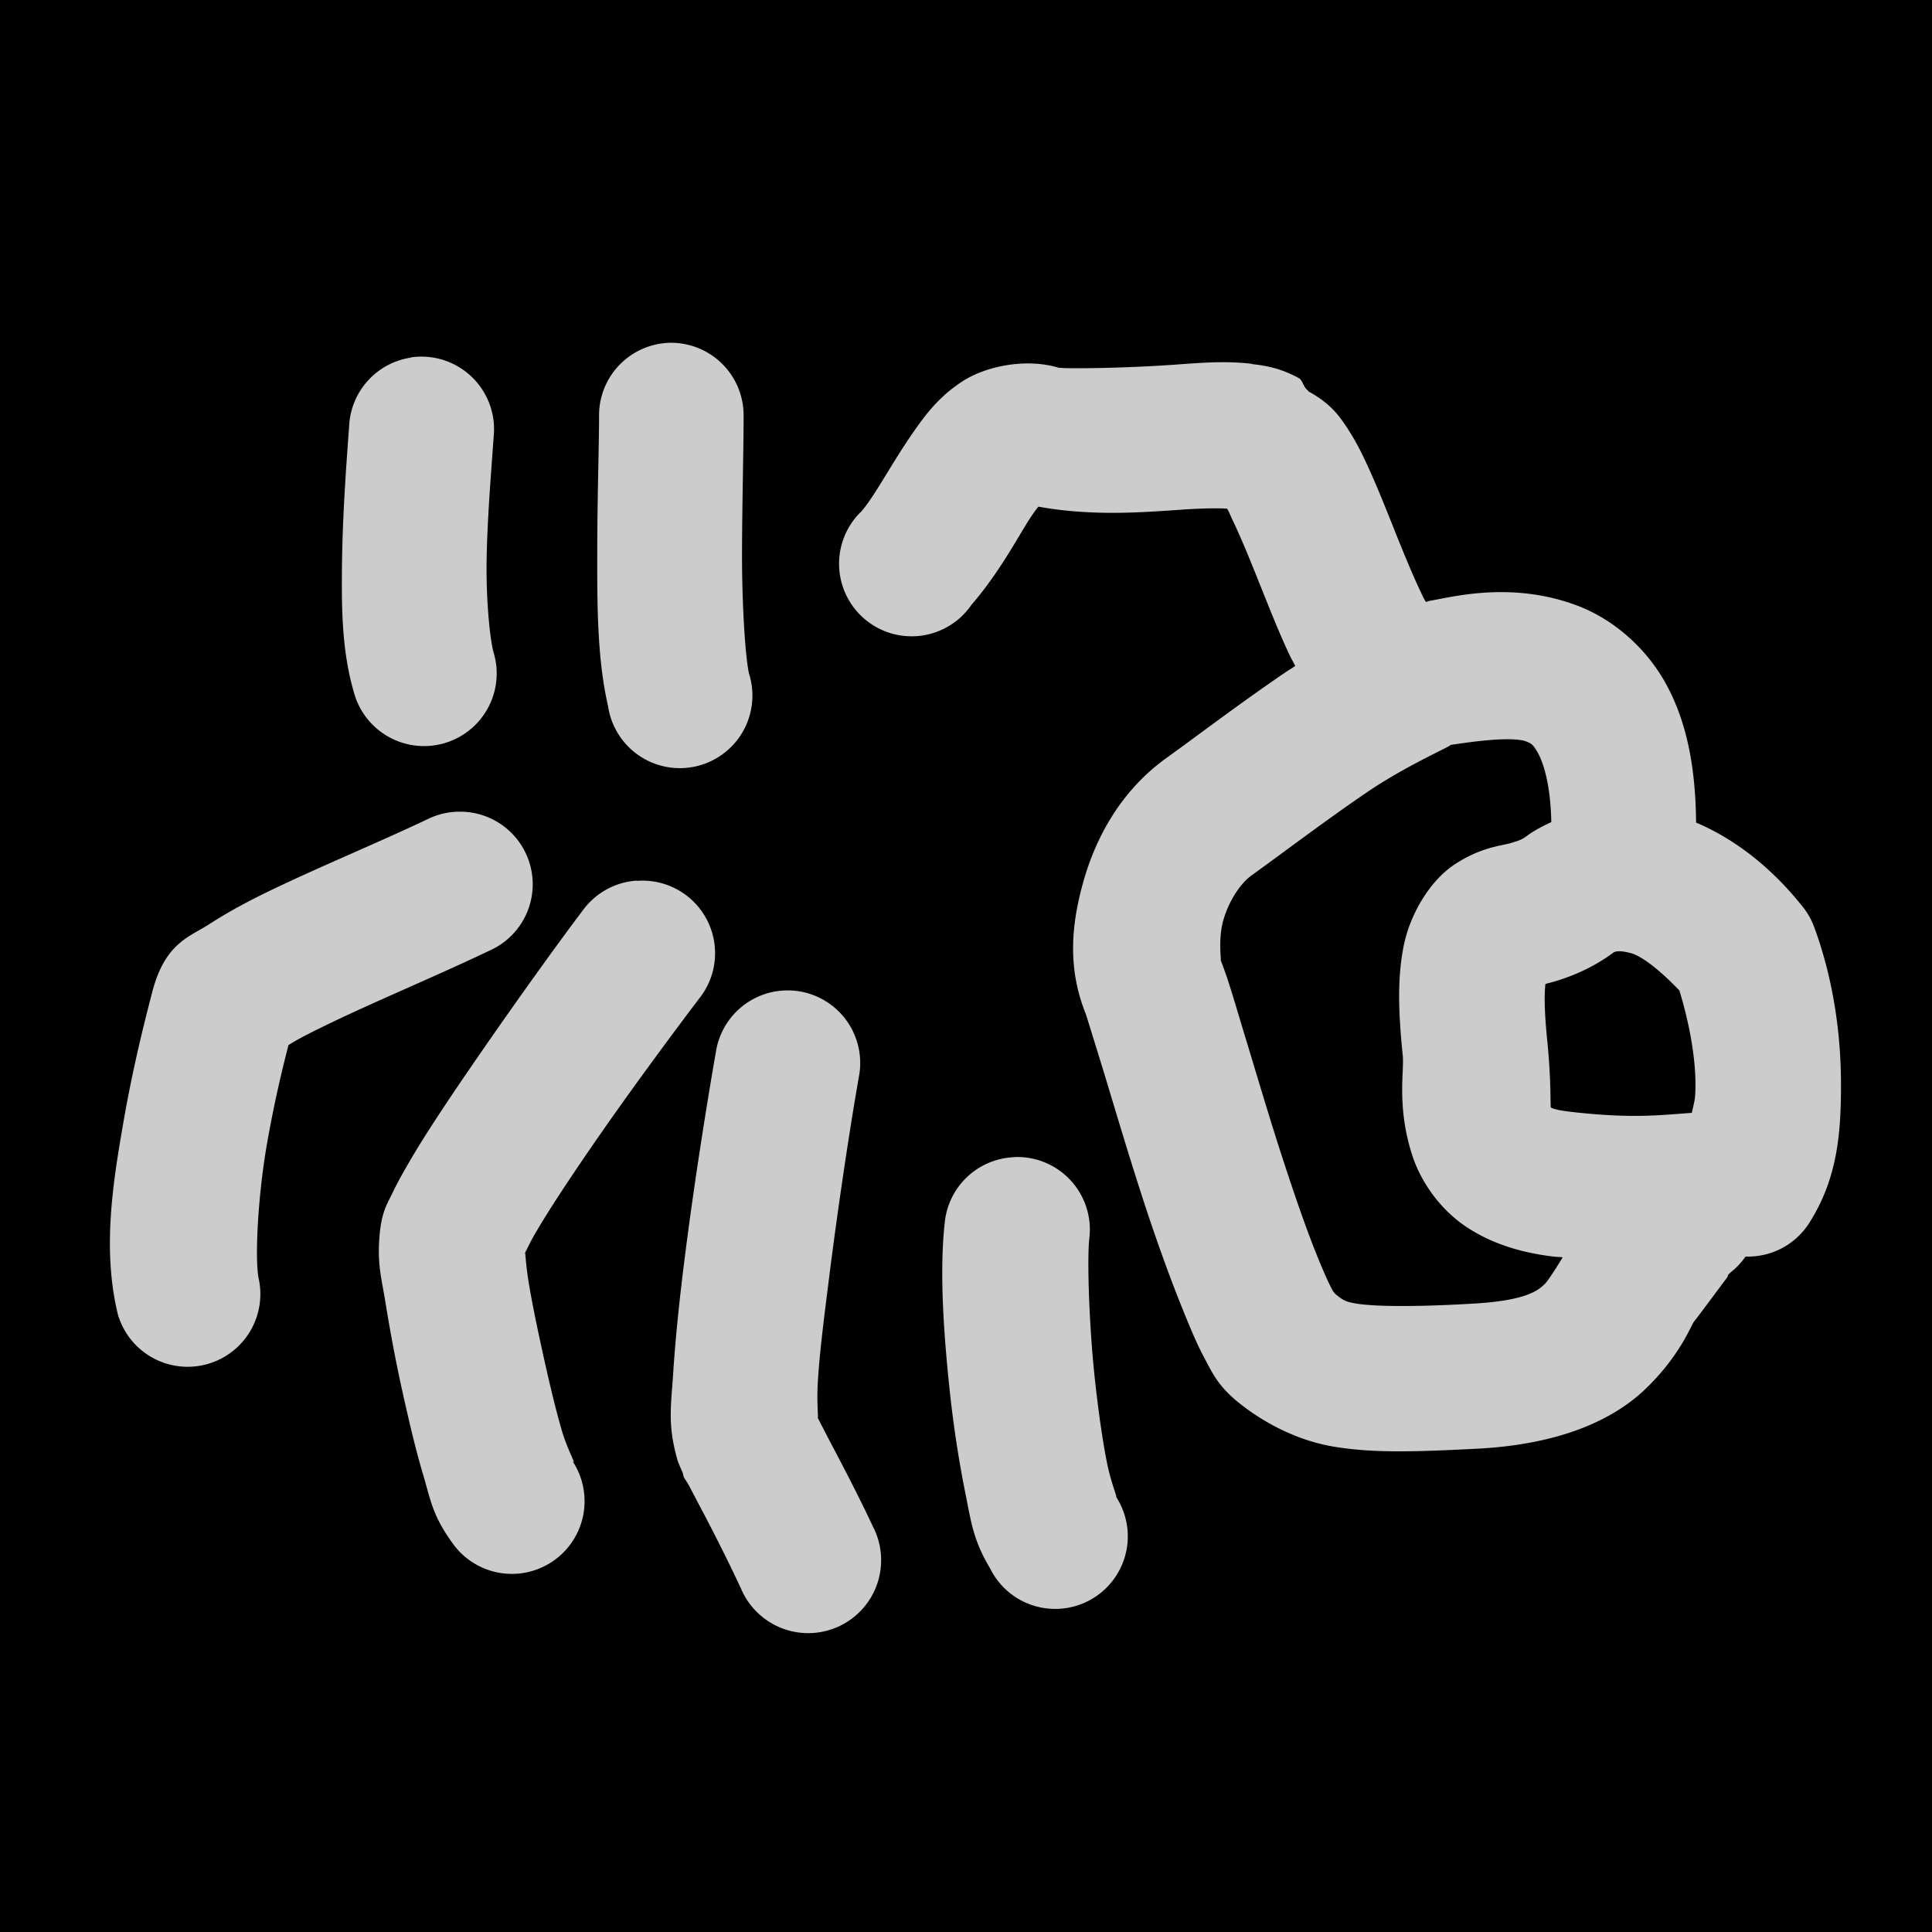 <?xml version="1.0" encoding="UTF-8" standalone="no"?>
<!-- Created with Inkscape (http://www.inkscape.org/) -->

<svg xmlns:osb="http://www.openswatchbook.org/uri/2009/osb" xmlns:dc="http://purl.org/dc/elements/1.1/" xmlns:cc="http://creativecommons.org/ns#" xmlns:rdf="http://www.w3.org/1999/02/22-rdf-syntax-ns#" xmlns:svg="http://www.w3.org/2000/svg" xmlns="http://www.w3.org/2000/svg" xmlns:sodipodi="http://sodipodi.sourceforge.net/DTD/sodipodi-0.dtd" xmlns:inkscape="http://www.inkscape.org/namespaces/inkscape" width="16" height="16" viewBox="0 0 4.233 4.233" version="1.1" id="svg8" inkscape:version="0.92.2 5c3e80d, 2017-08-06" sodipodi:docname="favicon.svg" inkscape:export-xdpi="96" inkscape:export-ydpi="96">
  <defs id="defs2">
    <linearGradient osb:paint="solid" id="linearGradient6073">
      <stop id="stop6075" offset="0" style="stop-color:#000000;stop-opacity:1;" />
    </linearGradient>
  </defs>
  <sodipodi:namedview id="base" pagecolor="#ffffff" bordercolor="#666666" borderopacity="1.0" inkscape:pageopacity="0.0" inkscape:pageshadow="2" inkscape:zoom="26.348315" inkscape:cx="9.7323785" inkscape:cy="5.1034509" inkscape:document-units="px" inkscape:current-layer="layer1" inkscape:document-rotation="0" showgrid="true" units="px" inkscape:showpageshadow="false" inkscape:snap-global="false" inkscape:snap-smooth-nodes="false" inkscape:object-paths="true" borderlayer="true">
    <inkscape:grid type="xygrid" id="grid1037" color="#ffffff" opacity="0.039" empcolor="#ffffff" empopacity="0.078" empspacing="1" />
  </sodipodi:namedview>
  <g inkscape:groupmode="layer" id="layer2" inkscape:label="BG">
    <rect style="color:#000000;overflow:visible;opacity:1;vector-effect:none;fill:#000000;fill-opacity:1.0;stroke:none;stroke-width:0.37;stroke-linecap:round;stroke-linejoin:round;stroke-miterlimit:4;stroke-dasharray:none;stroke-dashoffset:0;stroke-opacity:0.994;paint-order:fill markers stroke" id="rect1157" width="4.233" height="4.233" x="0" y="0" />
  </g>
  <g inkscape:label="Layer 1" inkscape:groupmode="layer" id="layer1" transform="translate(0,-292.767)">
    <path style="color:#000000;font-style:normal;font-variant:normal;font-weight:normal;font-stretch:normal;font-size:medium;line-height:normal;font-family:sans-serif;font-variant-ligatures:normal;font-variant-position:normal;font-variant-caps:normal;font-variant-numeric:normal;font-variant-alternates:normal;font-feature-settings:normal;text-indent:0;text-align:start;text-decoration:none;text-decoration-line:none;text-decoration-style:solid;text-decoration-color:#000000;letter-spacing:normal;word-spacing:normal;text-transform:none;writing-mode:lr-tb;direction:ltr;text-orientation:mixed;dominant-baseline:auto;baseline-shift:baseline;text-anchor:start;white-space:normal;shape-padding:0;clip-rule:nonzero;display:inline;overflow:visible;visibility:visible;opacity:1;isolation:auto;mix-blend-mode:normal;color-interpolation:sRGB;color-interpolation-filters:linearRGB;solid-color:#000000;solid-opacity:1;vector-effect:none;fill:#ffffff;fill-opacity:0.8;fill-rule:nonzero;stroke:none;stroke-width:1.2;stroke-linecap:round;stroke-linejoin:round;stroke-miterlimit:4;stroke-dasharray:none;stroke-dashoffset:0;stroke-opacity:1;paint-order:fill markers stroke;color-rendering:auto;image-rendering:auto;shape-rendering:auto;text-rendering:auto;enable-background:accumulate" d="M 5.541 2.834 A 0.6 0.6 0 0 0 5.484 2.838 A 0.6 0.6 0 0 0 4.953 3.443 C 4.953 3.675 4.938 4.123 4.938 4.572 C 4.937 5.021 4.939 5.453 5.027 5.836 A 0.6 0.6 0 1 0 6.193 5.57 C 6.162 5.437 6.134 4.994 6.135 4.572 C 6.136 4.151 6.148 3.724 6.148 3.443 A 0.6 0.6 0 0 0 5.541 2.834 z M 3.463 2.949 A 0.6 0.6 0 0 0 3.396 2.955 L 3.396 2.957 A 0.6 0.6 0 0 0 2.887 3.518 C 2.863 3.841 2.834 4.243 2.828 4.633 C 2.823 5.023 2.824 5.382 2.93 5.738 A 0.6 0.6 0 0 0 4.082 5.398 C 4.054 5.305 4.019 4.988 4.023 4.646 C 4.028 4.305 4.059 3.927 4.082 3.605 A 0.6 0.6 0 0 0 3.463 2.949 z M 10.35 3.008 C 10.121 2.981 9.914 3.001 9.699 3.016 C 9.27 3.046 8.787 3.05 8.748 3.039 C 8.487 2.962 8.164 3.023 7.965 3.148 C 7.766 3.275 7.654 3.427 7.559 3.562 C 7.369 3.834 7.238 4.093 7.123 4.227 A 0.6 0.6 0 1 0 8.031 5.002 C 8.288 4.703 8.434 4.401 8.541 4.248 C 8.577 4.197 8.579 4.198 8.586 4.189 C 9.026 4.269 9.441 4.237 9.781 4.213 C 9.947 4.202 10.067 4.201 10.143 4.205 C 10.143 4.206 10.149 4.209 10.15 4.213 C 10.162 4.232 10.172 4.261 10.195 4.309 C 10.253 4.429 10.329 4.612 10.408 4.811 C 10.488 5.009 10.571 5.224 10.666 5.424 C 10.679 5.452 10.696 5.478 10.709 5.506 C 10.68 5.526 10.653 5.542 10.623 5.562 C 10.243 5.821 9.87 6.105 9.648 6.264 C 9.266 6.537 9.058 6.927 8.955 7.297 C 8.852 7.667 8.83 8.017 8.977 8.383 C 8.981 8.394 9.055 8.632 9.139 8.906 C 9.222 9.181 9.324 9.524 9.434 9.865 C 9.544 10.207 9.664 10.543 9.781 10.832 C 9.84 10.977 9.894 11.109 9.959 11.23 C 10.024 11.352 10.073 11.465 10.254 11.607 C 10.441 11.755 10.715 11.909 11.029 11.961 C 11.344 12.013 11.673 12.006 12.225 11.977 C 12.854 11.943 13.309 11.764 13.598 11.49 C 13.886 11.217 13.982 10.958 14.004 10.93 C 14.12 10.778 14.217 10.645 14.277 10.566 C 14.288 10.551 14.283 10.548 14.291 10.537 A 0.6 0.6 0 0 0 14.307 10.521 A 0.6 0.6 0 0 0 14.432 10.389 A 0.6 0.6 0 0 0 14.955 10.117 C 15.191 9.749 15.222 9.376 15.221 8.957 C 15.22 8.539 15.156 8.091 15 7.666 A 0.6 0.6 0 0 0 14.904 7.496 C 14.645 7.171 14.345 6.938 14.023 6.801 C 14.019 6.343 13.946 5.968 13.775 5.656 C 13.602 5.34 13.321 5.113 13.043 5.008 C 12.486 4.797 11.984 4.943 11.811 4.969 L 11.811 4.971 C 11.803 4.972 11.797 4.975 11.789 4.977 C 11.768 4.941 11.774 4.953 11.752 4.906 C 11.681 4.758 11.602 4.565 11.523 4.367 C 11.444 4.169 11.366 3.973 11.279 3.791 C 11.236 3.7 11.186 3.608 11.125 3.518 C 11.067 3.432 10.998 3.336 10.822 3.238 C 10.813 3.235 10.816 3.226 10.807 3.223 C 10.778 3.2 10.768 3.142 10.74 3.127 C 10.587 3.043 10.464 3.023 10.35 3.01 L 10.35 3.008 z M 12.367 6.115 C 12.478 6.109 12.568 6.112 12.615 6.129 C 12.662 6.148 12.675 6.152 12.719 6.232 C 12.761 6.31 12.82 6.489 12.826 6.797 C 12.756 6.83 12.686 6.865 12.623 6.912 C 12.587 6.939 12.568 6.948 12.482 6.973 C 12.397 6.995 12.236 7.009 12.025 7.148 C 11.815 7.288 11.654 7.569 11.604 7.828 C 11.554 8.087 11.56 8.356 11.598 8.729 C 11.611 8.856 11.546 9.154 11.678 9.557 C 11.744 9.758 11.891 9.982 12.105 10.131 C 12.32 10.28 12.576 10.359 12.859 10.391 C 12.882 10.393 12.898 10.392 12.92 10.395 C 12.876 10.469 12.798 10.592 12.771 10.617 C 12.721 10.665 12.625 10.755 12.166 10.779 C 11.634 10.81 11.341 10.798 11.221 10.779 C 11.126 10.764 11.107 10.752 11.043 10.701 C 11.036 10.693 11.026 10.685 11.014 10.662 C 10.982 10.603 10.937 10.5 10.889 10.381 C 10.792 10.142 10.684 9.824 10.578 9.496 C 10.473 9.168 10.375 8.834 10.291 8.559 C 10.207 8.283 10.156 8.098 10.092 7.938 C 10.102 7.964 10.068 7.777 10.113 7.613 C 10.159 7.45 10.254 7.305 10.35 7.236 C 10.605 7.053 10.96 6.783 11.301 6.551 C 11.641 6.319 12.038 6.152 11.988 6.16 C 12.123 6.139 12.256 6.122 12.367 6.115 z M 3.814 6.711 A 0.6 0.6 0 0 0 3.75 6.713 A 0.6 0.6 0 0 0 3.535 6.773 C 3.137 6.962 2.665 7.157 2.266 7.348 C 2.066 7.443 1.889 7.538 1.727 7.643 C 1.564 7.748 1.36 7.798 1.256 8.213 C 1.236 8.292 1.114 8.742 1.025 9.252 C 0.936 9.762 0.842 10.324 0.975 10.869 A 0.601 0.601 0 0 0 2.141 10.582 C 2.105 10.436 2.129 9.908 2.207 9.459 C 2.275 9.072 2.343 8.806 2.385 8.641 C 2.466 8.588 2.609 8.517 2.783 8.434 C 3.14 8.264 3.616 8.065 4.053 7.857 A 0.6 0.6 0 0 0 3.814 6.711 z M 5.264 7.281 A 0.6 0.6 0 0 0 4.82 7.525 C 4.584 7.837 4.201 8.372 3.861 8.869 C 3.691 9.118 3.533 9.355 3.41 9.562 C 3.349 9.666 3.293 9.763 3.248 9.857 C 3.203 9.952 3.153 10.017 3.137 10.229 C 3.119 10.464 3.156 10.572 3.189 10.781 C 3.223 10.991 3.268 11.236 3.322 11.482 C 3.377 11.729 3.434 11.978 3.498 12.191 C 3.562 12.405 3.575 12.537 3.758 12.781 A 0.601 0.601 0 0 0 4.732 12.078 C 4.774 12.129 4.696 11.994 4.65 11.844 C 4.599 11.673 4.546 11.45 4.496 11.225 C 4.446 10.999 4.398 10.77 4.369 10.59 C 4.345 10.439 4.345 10.351 4.34 10.361 C 4.361 10.319 4.391 10.254 4.438 10.176 C 4.538 10.006 4.688 9.778 4.85 9.541 C 5.173 9.068 5.557 8.551 5.779 8.258 A 0.6 0.6 0 0 0 5.264 7.283 L 5.264 7.281 z M 13.346 7.871 L 13.346 7.873 C 13.347 7.872 13.375 7.851 13.486 7.881 C 13.579 7.907 13.731 8.028 13.885 8.189 C 13.959 8.432 14.017 8.714 14.018 8.965 C 14.018 9.099 14.007 9.109 13.988 9.201 C 13.715 9.22 13.496 9.25 12.992 9.193 C 12.863 9.178 12.834 9.164 12.822 9.156 C 12.817 9.122 12.825 8.928 12.793 8.609 C 12.766 8.341 12.769 8.216 12.777 8.137 C 12.796 8.129 12.774 8.136 12.801 8.129 C 12.931 8.095 13.141 8.025 13.346 7.871 z M 6.488 8.189 A 0.6 0.6 0 0 0 5.92 8.691 C 5.845 9.119 5.734 9.813 5.654 10.457 C 5.614 10.779 5.583 11.086 5.566 11.35 C 5.55 11.613 5.515 11.778 5.604 12.08 C 5.604 12.083 5.633 12.152 5.641 12.168 C 5.648 12.183 5.648 12.199 5.654 12.213 C 5.667 12.236 5.684 12.259 5.699 12.287 C 5.729 12.344 5.765 12.414 5.811 12.5 C 5.901 12.672 6.016 12.897 6.127 13.135 A 0.603 0.603 0 1 0 7.219 12.625 C 7.095 12.361 6.968 12.119 6.873 11.939 C 6.826 11.85 6.789 11.776 6.762 11.725 C 6.758 11.717 6.757 11.718 6.754 11.711 C 6.775 11.77 6.749 11.623 6.762 11.422 C 6.775 11.2 6.811 10.91 6.85 10.604 C 6.926 9.989 7.03 9.306 7.102 8.898 A 0.6 0.6 0 0 0 6.488 8.189 z M 8.408 9.566 A 0.6 0.6 0 0 0 8.35 9.57 A 0.6 0.6 0 0 0 7.811 10.109 C 7.766 10.512 7.801 11.04 7.861 11.578 C 7.892 11.847 7.934 12.109 7.98 12.338 C 8.027 12.567 8.042 12.728 8.186 12.967 A 0.6 0.6 0 1 0 9.213 12.354 C 9.262 12.436 9.19 12.28 9.154 12.102 C 9.118 11.923 9.084 11.688 9.057 11.445 C 9.002 10.961 8.988 10.403 9.006 10.242 A 0.6 0.6 0 0 0 8.408 9.566 z " transform="matrix(0.265,0,0,0.265,0,292.767)" id="path1029" />
  </g>
</svg>
